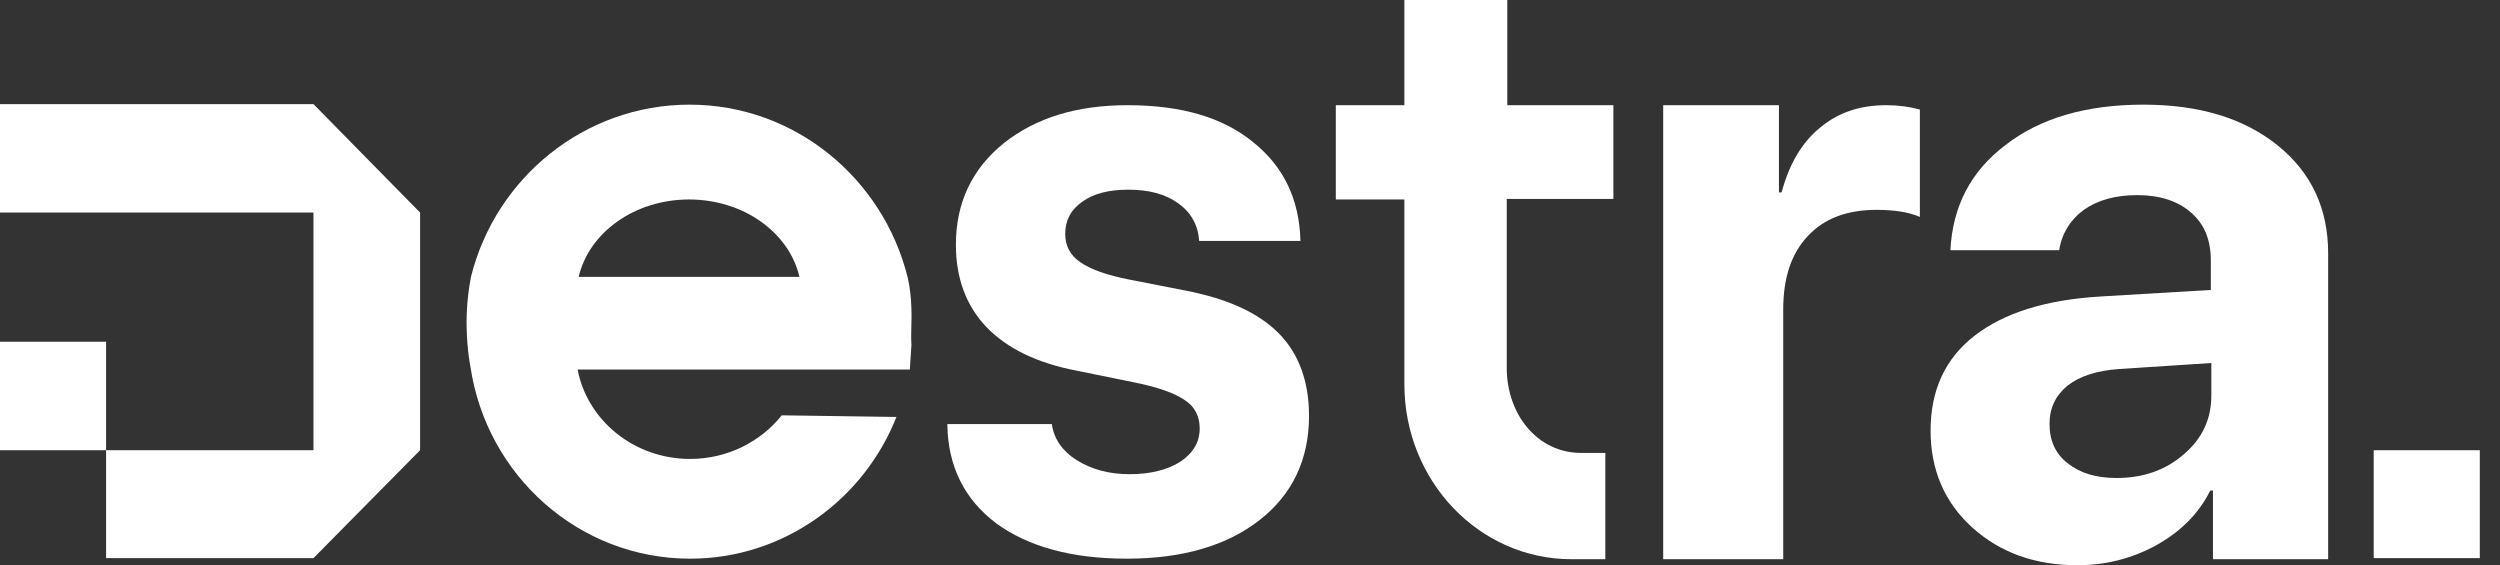 <svg  width="100%" height="100%" viewBox="0 0 115 26" fill="none" xmlns="http://www.w3.org/2000/svg">
    <rect x="0" y="0" width="115" height="26" fill="#333333" stroke="none"/>
    <path d="M69.335 9.151H74.215V4.839H71.208H69.335V0H64.602V4.839H61.447V9.176H64.454H64.602V17.676C64.602 22.114 68.028 25.724 72.292 25.724H73.845V20.835H72.736C70.715 20.835 69.31 19.055 69.31 16.924V16.798V9.151H69.335Z" fill="#ffffff" />
    <path d="M97.359 21.988C98.567 21.988 99.602 21.637 100.44 20.91C101.303 20.183 101.722 19.281 101.722 18.177V16.698L97.483 16.974C96.448 17.049 95.659 17.3 95.092 17.751C94.55 18.203 94.278 18.779 94.278 19.506C94.278 20.258 94.55 20.885 95.117 21.311C95.683 21.763 96.423 21.988 97.359 21.988ZM95.56 26C93.613 26 92.011 25.423 90.729 24.27C89.448 23.117 88.807 21.612 88.807 19.807C88.807 17.952 89.472 16.498 90.828 15.445C92.183 14.392 94.106 13.79 96.62 13.639L101.698 13.338V11.985C101.698 11.032 101.402 10.305 100.786 9.778C100.194 9.252 99.356 8.976 98.321 8.976C97.31 8.976 96.497 9.202 95.856 9.653C95.24 10.104 94.845 10.731 94.722 11.508H89.719C89.817 9.502 90.655 7.873 92.257 6.669C93.835 5.441 95.954 4.814 98.592 4.814C101.18 4.814 103.226 5.441 104.779 6.694C106.331 7.948 107.095 9.603 107.095 11.659V25.724H101.796V22.565H101.673C101.131 23.643 100.293 24.471 99.159 25.097C98.05 25.699 96.842 26 95.56 26Z" fill="#ffffff" />
    <path d="M76.507 25.699V4.839H81.831V8.85H81.954C82.3 7.547 82.891 6.544 83.729 5.867C84.567 5.165 85.578 4.839 86.761 4.839C87.328 4.839 87.87 4.914 88.314 5.039V9.979C87.796 9.753 87.131 9.653 86.317 9.653C84.962 9.653 83.902 10.054 83.162 10.856C82.398 11.659 82.028 12.787 82.028 14.241V25.724H76.507V25.699Z" fill="#ffffff" />
    <path d="M43.577 19.506H48.383C48.482 20.183 48.852 20.735 49.517 21.161C50.207 21.587 50.996 21.813 51.957 21.813C52.919 21.813 53.707 21.612 54.299 21.236C54.891 20.835 55.186 20.334 55.186 19.707C55.186 19.155 54.965 18.704 54.496 18.403C54.028 18.077 53.239 17.801 52.105 17.576L49.517 17.049C47.693 16.698 46.313 16.021 45.376 15.043C44.44 14.066 43.971 12.787 43.971 11.257C43.971 9.327 44.711 7.772 46.165 6.594C47.644 5.416 49.542 4.839 51.859 4.839C54.324 4.839 56.246 5.39 57.651 6.544C59.056 7.672 59.771 9.176 59.82 11.082H55.162C55.112 10.355 54.792 9.778 54.2 9.352C53.609 8.926 52.845 8.725 51.908 8.725C51.021 8.725 50.306 8.901 49.788 9.277C49.246 9.653 49 10.154 49 10.756C49 11.307 49.221 11.734 49.69 12.06C50.158 12.386 50.922 12.661 51.957 12.862L54.521 13.364C56.468 13.739 57.898 14.391 58.834 15.344C59.746 16.272 60.215 17.55 60.215 19.13C60.215 21.136 59.45 22.741 57.947 23.919C56.443 25.097 54.398 25.699 51.834 25.699C49.295 25.699 47.299 25.147 45.82 24.069C44.366 22.966 43.602 21.462 43.577 19.506Z" fill="#ffffff" />
    <path d="M14.419 4.789H9.539H4.658H0V9.778H4.658H9.539H14.419V20.71H9.785H9.539H4.88V25.674H9.539H9.785H14.419L19.324 20.71V9.778L14.419 4.789Z" fill="#ffffff" />
    <path d="M4.88 15.72H0V15.971V20.71H4.88V15.971V15.72Z" fill="#ffffff" />
    <path d="M114.071 20.71H109.19V25.674H114.071V20.71Z" fill="#ffffff" />
    <path d="M41.926 14.793C41.926 14.793 41.975 13.69 41.753 12.762C40.62 8.199 36.553 4.814 31.722 4.814C26.891 4.814 22.799 8.174 21.665 12.737C21.567 13.238 21.493 13.815 21.468 14.467C21.444 15.394 21.517 16.222 21.641 16.874C22.38 21.863 26.619 25.699 31.746 25.699C36.035 25.699 39.732 22.991 41.236 19.18L35.961 19.105C35 20.309 33.472 21.111 31.746 21.111C29.158 21.111 27.014 19.331 26.57 16.999C31.672 16.999 36.75 16.999 41.852 16.999C41.877 16.648 41.901 16.272 41.926 15.871C41.901 15.495 41.926 15.119 41.926 14.793ZM26.619 12.737C27.088 10.706 29.183 9.176 31.697 9.176C34.211 9.176 36.306 10.706 36.775 12.737C33.398 12.737 29.996 12.737 26.619 12.737Z" fill="#ffffff" />
</svg>
